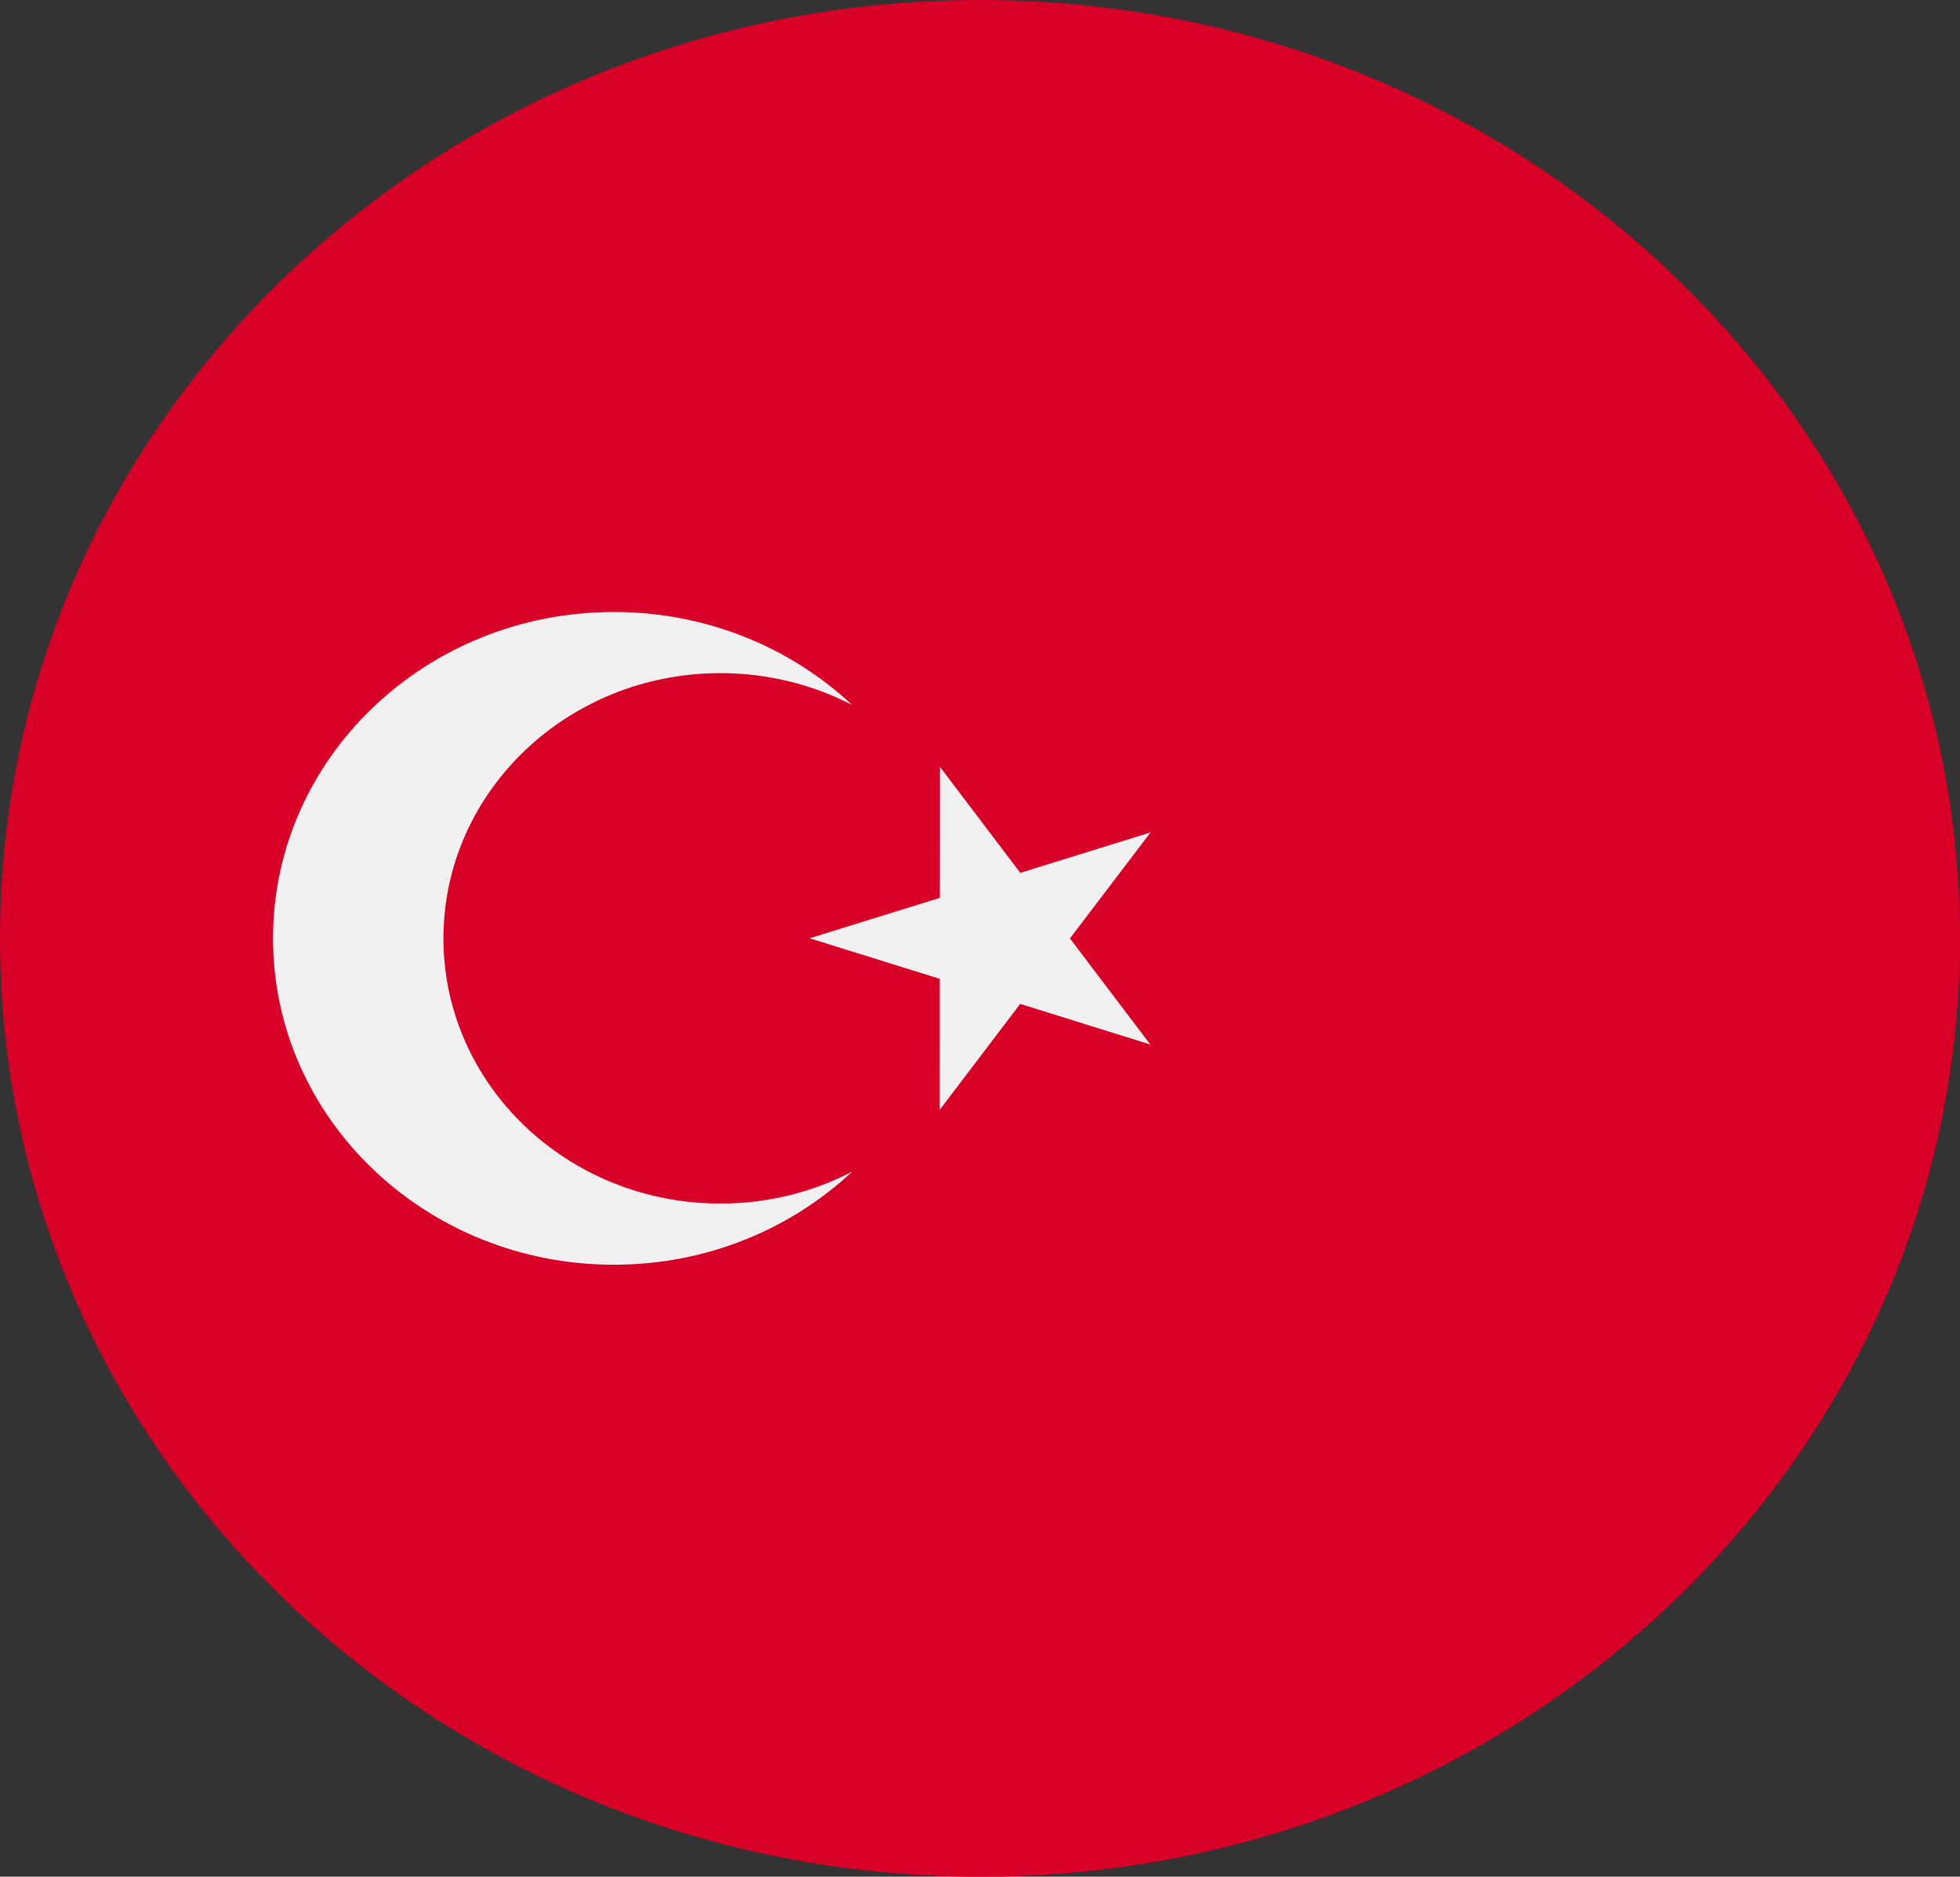 <svg width="47" height="45" viewBox="0 0 47 45" fill="none" xmlns="http://www.w3.org/2000/svg">
<rect x="0" y="0" width="47" height="45" fill="#333333" stroke="none"/>
<g clip-path="url(#clip0_105_2667)">
<path d="M23.5 45C36.479 45 47 34.926 47 22.5C47 10.074 36.479 0 23.5 0C10.521 0 0 10.074 0 22.5C0 34.926 10.521 45 23.5 45Z" fill="#D80027"/>
<path d="M22.538 18.385L24.466 20.929L27.589 19.96L25.657 22.502L27.585 25.046L24.464 24.072L22.533 26.614L22.535 23.471L19.413 22.498L22.536 21.529L22.538 18.385Z" fill="#F0F0F0"/>
<path d="M17.276 28.859C13.608 28.859 10.634 26.012 10.634 22.5C10.634 18.988 13.608 16.141 17.276 16.141C18.419 16.141 19.495 16.418 20.435 16.905C18.961 15.525 16.945 14.674 14.721 14.674C10.207 14.674 6.547 18.178 6.547 22.5C6.547 26.822 10.207 30.326 14.721 30.326C16.945 30.326 18.961 29.474 20.435 28.094C19.495 28.582 18.419 28.859 17.276 28.859V28.859Z" fill="#F0F0F0"/>
</g>
<defs>
<clipPath id="clip0_105_2667">
<rect width="47" height="45" fill="white"/>
</clipPath>
</defs>
</svg>
